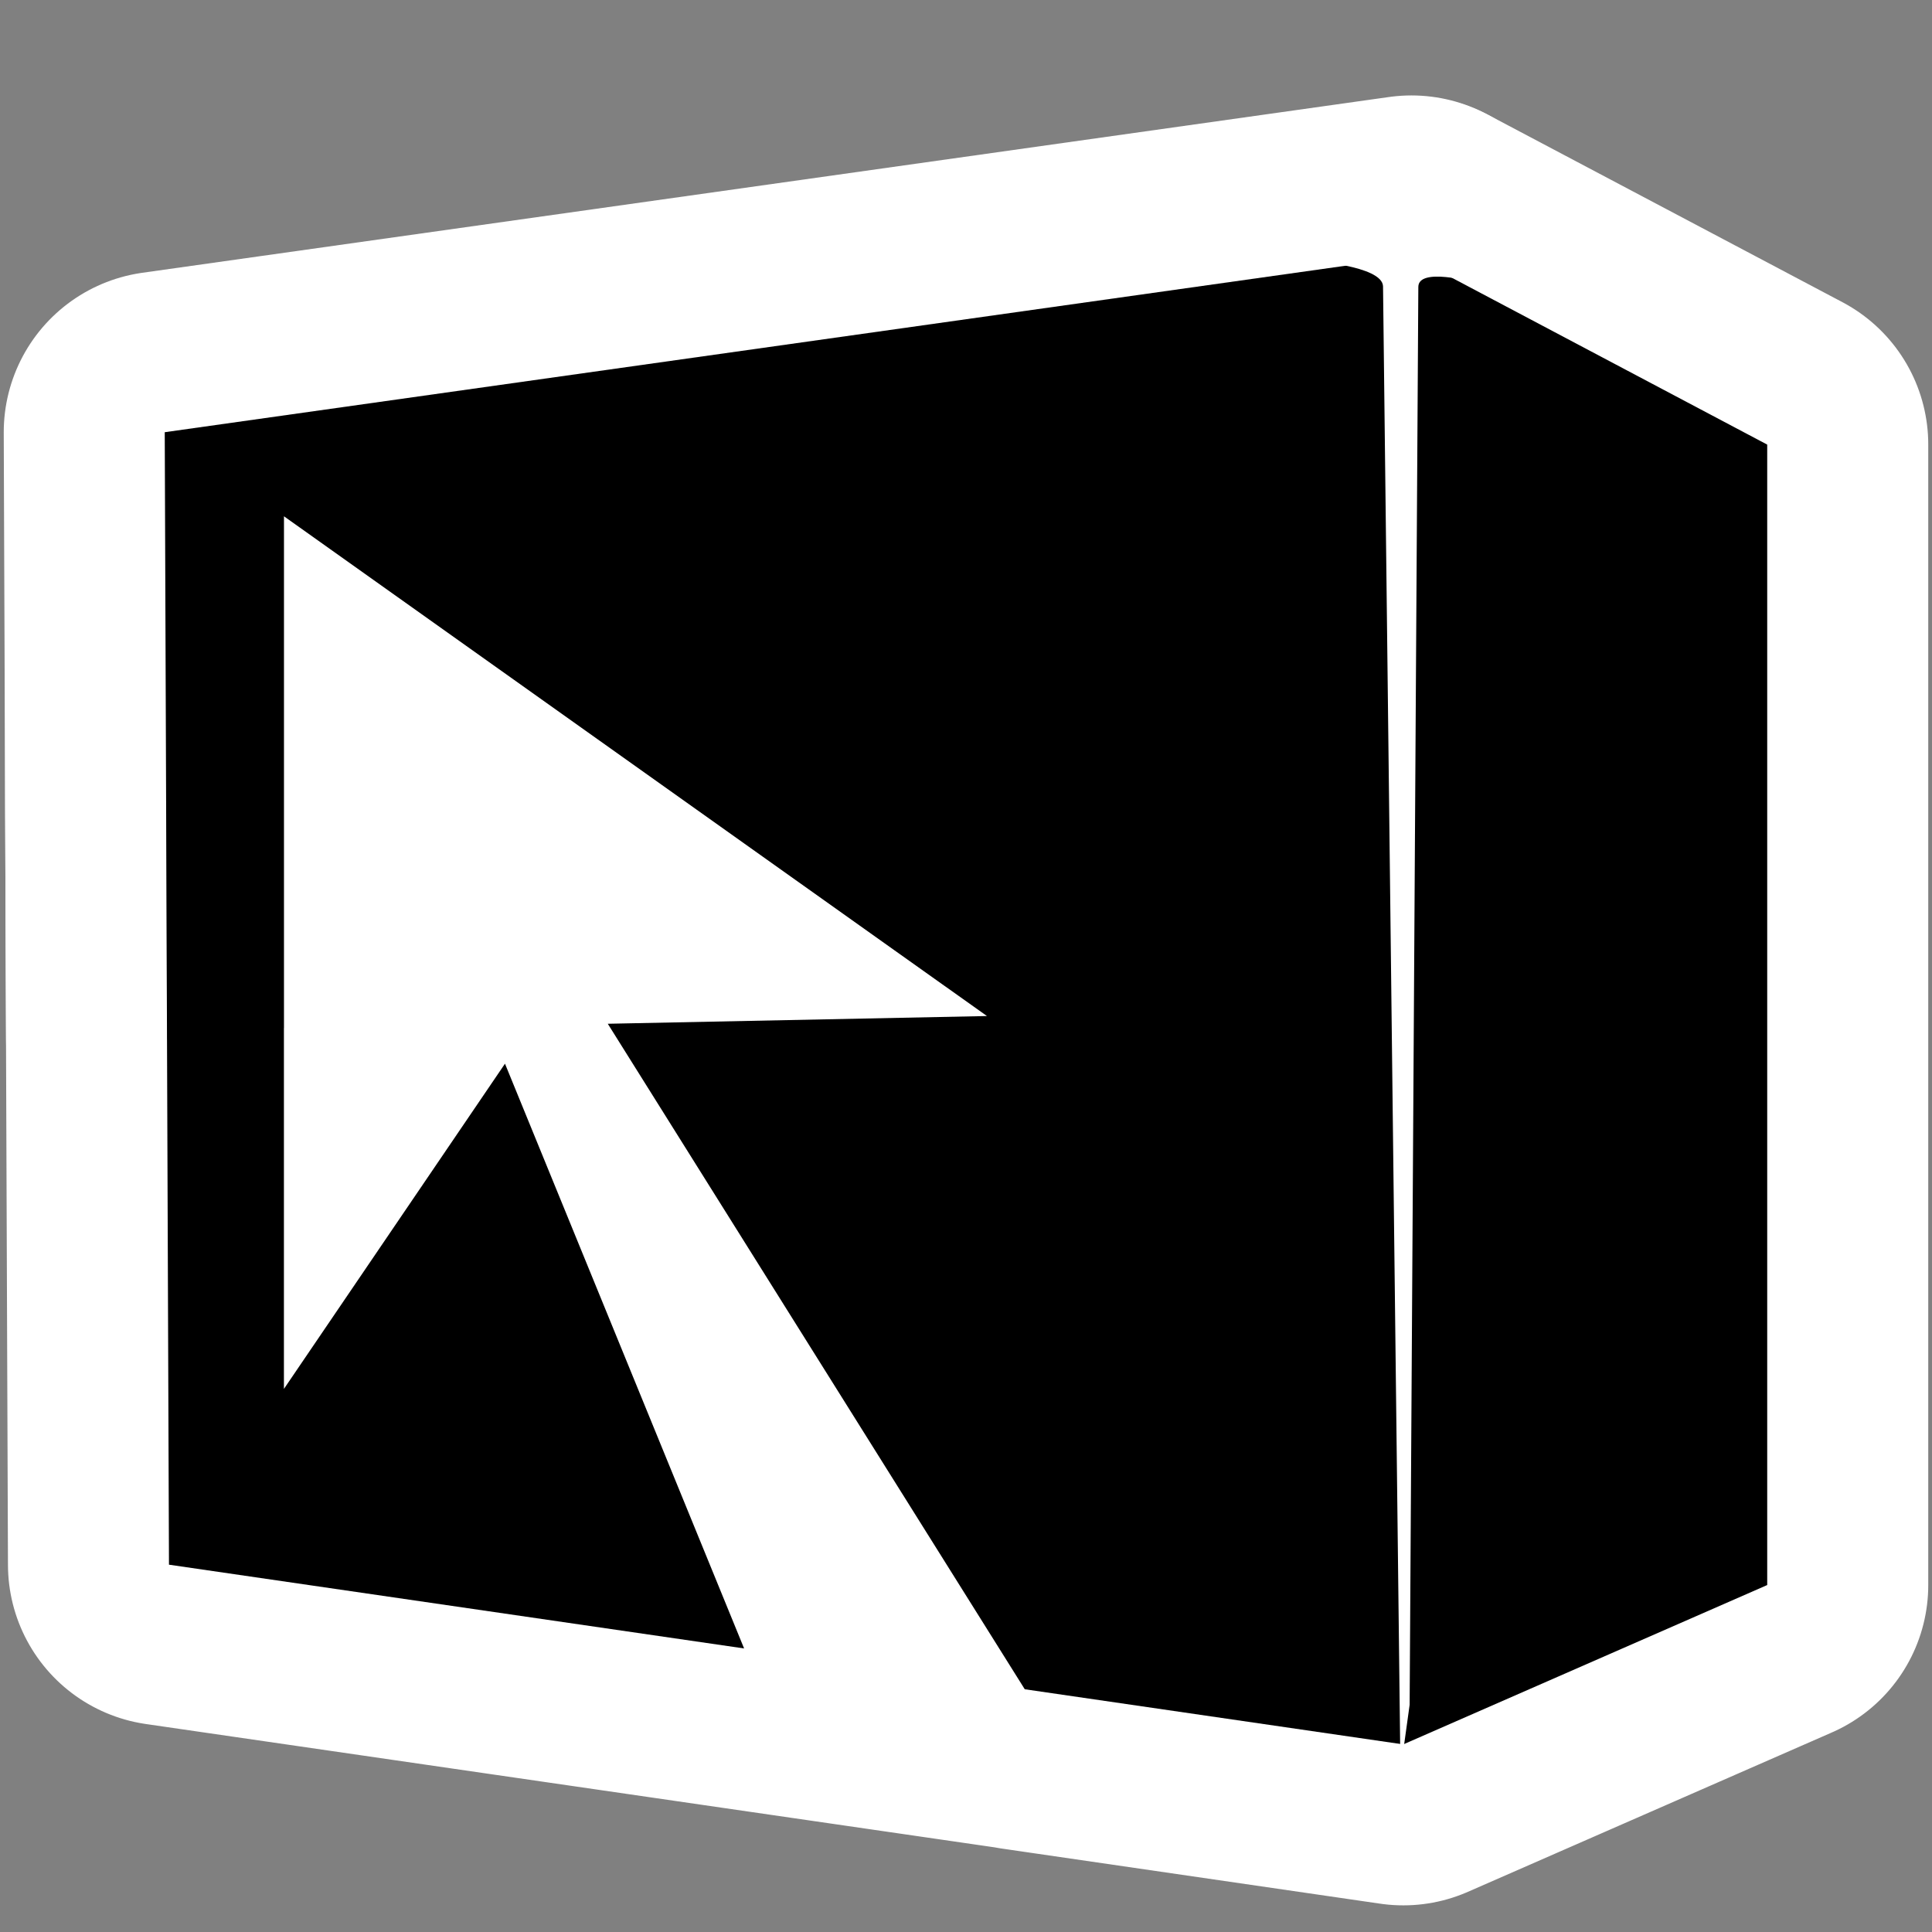 <?xml version="1.0" encoding="UTF-8" standalone="no"?>
<!-- Created with Inkscape (http://www.inkscape.org/) -->

<svg
   xmlns:dc="http://purl.org/dc/elements/1.1/"
   xmlns:cc="http://creativecommons.org/ns#"
   xmlns:rdf="http://www.w3.org/1999/02/22-rdf-syntax-ns#"
   xmlns:svg="http://www.w3.org/2000/svg"
   xmlns="http://www.w3.org/2000/svg"
   xmlns:xlink="http://www.w3.org/1999/xlink"
   xmlns:sodipodi="http://sodipodi.sourceforge.net/DTD/sodipodi-0.dtd"
   xmlns:inkscape="http://www.inkscape.org/namespaces/inkscape"
   width="48"
   height="48"
   id="svg2"
   sodipodi:version="0.32"
   inkscape:version="0.48.3.1 r9886"
   version="1.0"
   sodipodi:docname="compiz.svg"
   inkscape:output_extension="org.inkscape.output.svg.inkscape"
   inkscape:export-filename="/home/dfcostal/Daniel/Compiz Fusion Logo/Tangofied/dia5/compiz.png"
   inkscape:export-xdpi="90"
   inkscape:export-ydpi="90"
   sodipodi:modified="true">
  <rect width="100%" height="100%" fill="#808080" stroke="none"/>
  <defs
     id="defs4">
    <linearGradient
       id="linearGradient3272">
      <stop
         style="stop-color:#a0a0a0;stop-opacity:1;"
         offset="0"
         id="stop3274" />
      <stop
         style="stop-color:#5a5a5a;stop-opacity:1;"
         offset="1"
         id="stop3276" />
    </linearGradient>
    <linearGradient
       id="linearGradient8241">
      <stop
         style="stop-color:#3465a4;stop-opacity:1;"
         offset="0"
         id="stop8243" />
      <stop
         style="stop-color:#07b6ff;stop-opacity:0;"
         offset="1"
         id="stop8245" />
    </linearGradient>
    <linearGradient
       id="linearGradient4138">
      <stop
         id="stop4148"
         offset="0"
         style="stop-color:#ef2929;stop-opacity:1;" />
      <stop
         style="stop-color:#fcaf3e;stop-opacity:0;"
         offset="1"
         id="stop4144" />
    </linearGradient>
    <linearGradient
       id="linearGradient16789">
      <stop
         style="stop-color:#000000;stop-opacity:1;"
         offset="0"
         id="stop16791" />
      <stop
         id="stop16801"
         offset="0.5"
         style="stop-color:#000000;stop-opacity:1;" />
      <stop
         id="stop16797"
         offset="0.556"
         style="stop-color:#c80000;stop-opacity:1;" />
      <stop
         style="stop-color:#c80000;stop-opacity:1;"
         offset="1"
         id="stop16793" />
    </linearGradient>
    <linearGradient
       id="linearGradient9323">
      <stop
         id="stop9325"
         offset="0"
         style="stop-color:#000000;stop-opacity:1;" />
      <stop
         id="stop9327"
         offset="1"
         style="stop-color:#000000;stop-opacity:0;" />
    </linearGradient>
    <linearGradient
       inkscape:collect="always"
       id="linearGradient9303">
      <stop
         style="stop-color:#ffffff;stop-opacity:1;"
         offset="0"
         id="stop9305" />
      <stop
         style="stop-color:#ffffff;stop-opacity:0;"
         offset="1"
         id="stop9307" />
    </linearGradient>
    <linearGradient
       id="linearGradient9289">
      <stop
         style="stop-color:#ffffff;stop-opacity:1;"
         offset="0"
         id="stop9295" />
      <stop
         style="stop-color:#ffffff;stop-opacity:0;"
         offset="1"
         id="stop9297" />
    </linearGradient>
    <linearGradient
       id="linearGradient7208">
      <stop
         style="stop-color:#464646;stop-opacity:1;"
         offset="0"
         id="stop7210" />
      <stop
         id="stop7212"
         offset="0.346"
         style="stop-color:#464646;stop-opacity:1;" />
      <stop
         style="stop-color:#242424;stop-opacity:1;"
         offset="0.444"
         id="stop7214" />
      <stop
         style="stop-color:#242424;stop-opacity:1;"
         offset="1"
         id="stop7216" />
    </linearGradient>
    <linearGradient
       id="linearGradient7190">
      <stop
         style="stop-color:#464646;stop-opacity:1;"
         offset="0"
         id="stop7192" />
      <stop
         id="stop7194"
         offset="0.346"
         style="stop-color:#464646;stop-opacity:1;" />
      <stop
         style="stop-color:#242424;stop-opacity:1;"
         offset="0.444"
         id="stop7196" />
      <stop
         style="stop-color:#242424;stop-opacity:1;"
         offset="1"
         id="stop7198" />
    </linearGradient>
    <linearGradient
       id="linearGradient6204">
      <stop
         id="stop6206"
         offset="0"
         style="stop-color:#464646;stop-opacity:1;" />
      <stop
         style="stop-color:#464646;stop-opacity:1;"
         offset="0.346"
         id="stop6214" />
      <stop
         id="stop6216"
         offset="0.444"
         style="stop-color:#242424;stop-opacity:1;" />
      <stop
         id="stop6208"
         offset="1"
         style="stop-color:#242424;stop-opacity:1;" />
    </linearGradient>
    <linearGradient
       id="linearGradient19557">
      <stop
         style="stop-color:#ffbca6;stop-opacity:1;"
         offset="0"
         id="stop19559" />
      <stop
         style="stop-color:#ff0000;stop-opacity:0;"
         offset="1"
         id="stop19561" />
    </linearGradient>
    <linearGradient
       inkscape:collect="always"
       id="linearGradient19543">
      <stop
         style="stop-color:#000000;stop-opacity:1;"
         offset="0"
         id="stop19545" />
      <stop
         style="stop-color:#000000;stop-opacity:0;"
         offset="1"
         id="stop19547" />
    </linearGradient>
    <linearGradient
       id="linearGradient19510">
      <stop
         style="stop-color:#0054b3;stop-opacity:1;"
         offset="0"
         id="stop19512" />
      <stop
         style="stop-color:#000000;stop-opacity:0;"
         offset="1"
         id="stop19514" />
    </linearGradient>
    <linearGradient
       id="linearGradient6423">
      <stop
         style="stop-color:#ffffff;stop-opacity:1;"
         offset="0"
         id="stop6425" />
      <stop
         style="stop-color:#ffffff;stop-opacity:0;"
         offset="1"
         id="stop6427" />
    </linearGradient>
    <radialGradient
       inkscape:collect="always"
       xlink:href="#linearGradient6423"
       id="radialGradient6429"
       cx="182"
       cy="37"
       fx="182"
       fy="37"
       r="14"
       gradientUnits="userSpaceOnUse"
       gradientTransform="matrix(1.071,0,0,1.071,-13,-2.643)" />
    <linearGradient
       id="linearGradient10257">
      <stop
         style="stop-color:#ffe4cb;stop-opacity:1;"
         offset="0"
         id="stop10259" />
      <stop
         style="stop-color:#ffffff;stop-opacity:0;"
         offset="1"
         id="stop10261" />
    </linearGradient>
    <linearGradient
       id="linearGradient10239">
      <stop
         style="stop-color:#ffe3cb;stop-opacity:1;"
         offset="0"
         id="stop10241" />
      <stop
         style="stop-color:#ffffff;stop-opacity:0;"
         offset="1"
         id="stop10243" />
    </linearGradient>
    <linearGradient
       id="linearGradient6434">
      <stop
         style="stop-color:#ffffff;stop-opacity:1;"
         offset="0"
         id="stop6436" />
      <stop
         id="stop8227"
         offset="0.25"
         style="stop-color:#7df8ff;stop-opacity:1;" />
      <stop
         id="stop8223"
         offset="0.5"
         style="stop-color:#00b1fa;stop-opacity:1;" />
      <stop
         style="stop-color:#005ec8;stop-opacity:1;"
         offset="1"
         id="stop6438" />
    </linearGradient>
    <linearGradient
       inkscape:collect="always"
       id="linearGradient6307">
      <stop
         style="stop-color:#ffffff;stop-opacity:1;"
         offset="0"
         id="stop6309" />
      <stop
         style="stop-color:#ffffff;stop-opacity:0;"
         offset="1"
         id="stop6311" />
    </linearGradient>
    <linearGradient
       id="linearGradient5707">
      <stop
         id="stop5709"
         offset="0"
         style="stop-color:#980000;stop-opacity:1;" />
      <stop
         id="stop5711"
         offset="1"
         style="stop-color:#640000;stop-opacity:1;" />
    </linearGradient>
    <linearGradient
       id="linearGradient5673">
      <stop
         style="stop-color:#ffffff;stop-opacity:1;"
         offset="0"
         id="stop5675" />
      <stop
         style="stop-color:#ffffff;stop-opacity:0;"
         offset="1"
         id="stop5677" />
    </linearGradient>
    <linearGradient
       id="linearGradient5663">
      <stop
         style="stop-color:#686868;stop-opacity:1;"
         offset="0"
         id="stop5665" />
      <stop
         style="stop-color:#464646;stop-opacity:1;"
         offset="1"
         id="stop5667" />
    </linearGradient>
    <linearGradient
       id="linearGradient5599">
      <stop
         style="stop-color:#000000;stop-opacity:1;"
         offset="0"
         id="stop5601" />
      <stop
         style="stop-color:#000000;stop-opacity:0;"
         offset="1"
         id="stop5603" />
    </linearGradient>
    <linearGradient
       id="linearGradient5565">
      <stop
         style="stop-color:#3a3a3a;stop-opacity:1;"
         offset="0"
         id="stop5567" />
      <stop
         style="stop-color:#000000;stop-opacity:1;"
         offset="1"
         id="stop5569" />
    </linearGradient>
    <linearGradient
       inkscape:collect="always"
       xlink:href="#linearGradient6307"
       id="linearGradient6313"
       x1="202.5"
       y1="212.5"
       x2="197"
       y2="190.5"
       gradientUnits="userSpaceOnUse" />
    <linearGradient
       inkscape:collect="always"
       xlink:href="#linearGradient6307"
       id="linearGradient6373"
       gradientUnits="userSpaceOnUse"
       x1="195.75"
       y1="216"
       x2="197"
       y2="190.5"
       gradientTransform="translate(1,0)" />
    <linearGradient
       inkscape:collect="always"
       xlink:href="#linearGradient6307"
       id="linearGradient4662"
       gradientUnits="userSpaceOnUse"
       x1="195.75"
       y1="216"
       x2="197"
       y2="190.5"
       gradientTransform="translate(1,0)" />
    <radialGradient
       inkscape:collect="always"
       xlink:href="#linearGradient5565"
       id="radialGradient19522"
       gradientUnits="userSpaceOnUse"
       gradientTransform="matrix(0.669,-1.391,-1.46,-0.702,163.173,309.119)"
       cx="94.009"
       cy="74.625"
       fx="94.009"
       fy="74.625"
       r="75.465" />
    <radialGradient
       inkscape:collect="always"
       xlink:href="#linearGradient5565"
       id="radialGradient19527"
       gradientUnits="userSpaceOnUse"
       gradientTransform="matrix(0.669,0.509,-1.46,0.257,163.173,158.637)"
       cx="94.009"
       cy="74.625"
       fx="94.009"
       fy="74.625"
       r="75.465" />
    <linearGradient
       inkscape:collect="always"
       xlink:href="#linearGradient19543"
       id="linearGradient19549"
       x1="60"
       y1="193"
       x2="60"
       y2="241"
       gradientUnits="userSpaceOnUse"
       gradientTransform="translate(0,6)" />
    <linearGradient
       inkscape:collect="always"
       xlink:href="#linearGradient19543"
       id="linearGradient19553"
       gradientUnits="userSpaceOnUse"
       x1="60"
       y1="193"
       x2="60"
       y2="241"
       gradientTransform="translate(80,0)" />
    <linearGradient
       inkscape:collect="always"
       xlink:href="#linearGradient19557"
       id="linearGradient19563"
       x1="102.75"
       y1="217"
       x2="102.75"
       y2="249.5"
       gradientUnits="userSpaceOnUse" />
    <linearGradient
       inkscape:collect="always"
       xlink:href="#linearGradient16789"
       id="linearGradient17774"
       gradientUnits="userSpaceOnUse"
       x1="262.062"
       y1="123.831"
       x2="567.406"
       y2="123.831"
       gradientTransform="matrix(1,0,0,-1,0,247.662)" />
    <linearGradient
       inkscape:collect="always"
       xlink:href="#linearGradient19510"
       id="linearGradient17812"
       gradientUnits="userSpaceOnUse"
       gradientTransform="translate(0,-20)"
       x1="128.391"
       y1="205.083"
       x2="128.391"
       y2="254.009" />
    <radialGradient
       inkscape:collect="always"
       xlink:href="#linearGradient6434"
       id="radialGradient17814"
       gradientUnits="userSpaceOnUse"
       gradientTransform="matrix(1.977,3.58249e-7,2.10056e-7,1.643,-103.45,-145.164)"
       cx="100.846"
       cy="151.778"
       fx="100.846"
       fy="151.778"
       r="99.227" />
    <linearGradient
       inkscape:collect="always"
       xlink:href="#linearGradient6204"
       id="linearGradient17816"
       gradientUnits="userSpaceOnUse"
       gradientTransform="translate(-220,-20)"
       x1="408.723"
       y1="73.896"
       x2="393.008"
       y2="73.978" />
    <linearGradient
       inkscape:collect="always"
       xlink:href="#linearGradient6423"
       id="linearGradient17818"
       gradientUnits="userSpaceOnUse"
       x1="154.703"
       y1="132.287"
       x2="105.882"
       y2="166.72" />
    <linearGradient
       inkscape:collect="always"
       xlink:href="#linearGradient9289"
       id="linearGradient17820"
       gradientUnits="userSpaceOnUse"
       x1="181.505"
       y1="18.5"
       x2="147.296"
       y2="148.36" />
    <linearGradient
       inkscape:collect="always"
       xlink:href="#linearGradient6423"
       id="linearGradient17822"
       gradientUnits="userSpaceOnUse"
       x1="101.823"
       y1="116.054"
       x2="141.913"
       y2="156.144" />
    <linearGradient
       inkscape:collect="always"
       xlink:href="#linearGradient9303"
       id="linearGradient17824"
       gradientUnits="userSpaceOnUse"
       x1="100.471"
       y1="21.364"
       x2="100.471"
       y2="103.511" />
    <linearGradient
       inkscape:collect="always"
       xlink:href="#linearGradient9303"
       id="linearGradient17826"
       gradientUnits="userSpaceOnUse"
       gradientTransform="translate(-48.698,24.595)"
       x1="91.125"
       y1="0.704"
       x2="141.79"
       y2="83.097" />
    <linearGradient
       inkscape:collect="always"
       xlink:href="#linearGradient9323"
       id="linearGradient17828"
       gradientUnits="userSpaceOnUse"
       gradientTransform="matrix(-1,0,0,-1,198.991,215.907)"
       x1="154.703"
       y1="132.287"
       x2="105.882"
       y2="166.72" />
    <linearGradient
       inkscape:collect="always"
       xlink:href="#linearGradient19543"
       id="linearGradient17830"
       gradientUnits="userSpaceOnUse"
       gradientTransform="matrix(-1,0,0,-1,198.991,216.645)"
       x1="102.069"
       y1="115.562"
       x2="149.565"
       y2="175.622" />
    <linearGradient
       inkscape:collect="always"
       xlink:href="#linearGradient19543"
       id="linearGradient17832"
       gradientUnits="userSpaceOnUse"
       gradientTransform="matrix(-1.256,0,0,-1.256,221.611,237.73)"
       x1="100.471"
       y1="21.364"
       x2="100.471"
       y2="103.511" />
    <linearGradient
       inkscape:collect="always"
       xlink:href="#linearGradient19543"
       id="linearGradient17834"
       gradientUnits="userSpaceOnUse"
       gradientTransform="matrix(-1.256,0,0,-1.256,282.8,206.827)"
       x1="90.387"
       y1="0.212"
       x2="141.79"
       y2="83.097" />
    <linearGradient
       inkscape:collect="always"
       xlink:href="#linearGradient6423"
       id="linearGradient17836"
       gradientUnits="userSpaceOnUse"
       x1="94.937"
       y1="14.477"
       x2="95.429"
       y2="160.079" />
    <linearGradient
       inkscape:collect="always"
       xlink:href="#linearGradient6423"
       id="linearGradient17838"
       gradientUnits="userSpaceOnUse"
       gradientTransform="matrix(-0.672,0,0,-1,305.47,256)"
       x1="98.38"
       y1="13.493"
       x2="182.494"
       y2="234.848" />
    <linearGradient
       inkscape:collect="always"
       xlink:href="#linearGradient6423"
       id="linearGradient2510"
       gradientUnits="userSpaceOnUse"
       x1="94.937"
       y1="14.477"
       x2="95.429"
       y2="160.079"
       gradientTransform="matrix(1.089,0,0,1.089,-210.025,-10.657)" />
    <linearGradient
       inkscape:collect="always"
       xlink:href="#linearGradient6204"
       id="linearGradient2552"
       gradientUnits="userSpaceOnUse"
       gradientTransform="matrix(1.089,0,0,1.089,-249.538,-252.431)"
       x1="408.723"
       y1="73.896"
       x2="393.008"
       y2="73.978" />
    <linearGradient
       inkscape:collect="always"
       xlink:href="#linearGradient6423"
       id="linearGradient4675"
       gradientUnits="userSpaceOnUse"
       gradientTransform="matrix(2.588,0,0,-1.089,-283.444,268.048)"
       x1="98.38"
       y1="13.493"
       x2="182.494"
       y2="234.848" />
    <linearGradient
       inkscape:collect="always"
       xlink:href="#linearGradient6423"
       id="linearGradient4679"
       gradientUnits="userSpaceOnUse"
       gradientTransform="matrix(2.588,0,0,-1.089,-283.444,528.048)"
       x1="98.38"
       y1="13.493"
       x2="182.494"
       y2="234.848" />
    <linearGradient
       inkscape:collect="always"
       xlink:href="#linearGradient6204"
       id="linearGradient4687"
       gradientUnits="userSpaceOnUse"
       gradientTransform="matrix(1.089,0,0,1.089,-249.538,-32.431)"
       x1="408.723"
       y1="73.896"
       x2="393.008"
       y2="73.978" />
  </defs>
  <sodipodi:namedview
     id="base"
     pagecolor="#ffffff"
     bordercolor="#a0a0a0"
     borderopacity="1"
     gridtolerance="10000"
     guidetolerance="10"
     objecttolerance="10"
     inkscape:pageopacity="0.0"
     inkscape:pageshadow="2"
     inkscape:zoom="5.75"
     inkscape:cx="30.344056"
     inkscape:cy="14.06203"
     inkscape:document-units="px"
     inkscape:current-layer="g3905"
     borderlayer="true"
     inkscape:showpageshadow="false"
     width="600px"
     height="256px"
     inkscape:window-width="1366"
     inkscape:window-height="717"
     inkscape:window-x="0"
     inkscape:window-y="0"
     showguides="true"
     inkscape:guide-bbox="true"
     showgrid="false"
     inkscape:window-maximized="1" />
  <g
     inkscape:label="Layer 1"
     inkscape:groupmode="layer"
     id="layer1"
     transform="translate(0,-208)">
    <g
       id="g3905"
       style="stroke:#000000;stroke-opacity:1;stroke-width:8;stroke-miterlimit:4;stroke-dasharray:none">
      <path
         style="fill:none;fill-opacity:1;fill-rule:evenodd;stroke:#ffffff;stroke-width:8;stroke-linecap:round;stroke-linejoin:round;stroke-miterlimit:4;stroke-opacity:1;stroke-dasharray:none"
         d="m 35.068,214.371 -30.975,4.367 0.105,28.136 L 26.088,250.055 12.547,234.426 l -5.492,8.08 0,-21.682 17.467,12.418 -9.421,0.192 10.36,16.534 9.404,1.37 9.042,-3.959 0,-28.334 z"
         id="path3907"
         inkscape:connector-curvature="0"
         sodipodi:nodetypes="cccccccccccccc" />
      <path
         style="opacity:1;fill:none;fill-opacity:1;fill-rule:evenodd;stroke:#ffffff;stroke-opacity:1;stroke-width:8;stroke-miterlimit:4;stroke-dasharray:none;stroke-linejoin:round;stroke-linecap:round"
         d="m 35.121,214.4 -30.993,4.365 0,9.353 0.023,5.708 c 0.807,-0.073 1.811,-0.177 2.903,-0.286 l 0,-12.715 16.447,11.689 c 1.692,0.035 3.17,0.161 4.273,0.414 5.133,1.176 7.346,-3.865 7.346,-3.865 l 0,-14.505 0,-0.157 z"
         id="path3909"
         sodipodi:nodetypes="cccccccsccc"
         inkscape:connector-curvature="0" />
      <path
         sodipodi:type="arc"
         style="fill:#ffffff;stroke:#ffffff;stroke-width:8;stroke-linecap:round;stroke-linejoin:round;stroke-miterlimit:4;stroke-opacity:1;stroke-dasharray:none"
         id="path3932"
         sodipodi:cx="11.913043"
         sodipodi:cy="21.913044"
         sodipodi:rx="3.0434783"
         sodipodi:ry="2.6086957"
         d="m 14.957,21.913 a 3.043,2.609 0 1 1 -6.087,0 3.043,2.609 0 1 1 6.087,0 z"
         transform="translate(0,208)" />
    </g>
    <g
       id="g3900">
      <path
         inkscape:connector-curvature="0"
         id="path4724"
         d="m 35.068,214.371 -30.975,4.367 0.105,28.136 14.289,2.081 -5.941,-14.528 -5.492,8.08 0,-21.682 17.467,12.418 -9.421,0.192 10.36,16.534 9.404,1.37 9.042,-3.959 0,-28.334 -8.838,-4.676 z"
         style="fill:#000000;fill-opacity:1;fill-rule:evenodd;stroke:none;stroke-width:0.187px;stroke-linecap:butt;stroke-linejoin:miter;stroke-opacity:1" />
      <path
         inkscape:connector-curvature="0"
         sodipodi:nodetypes="cccccccsccc"
         id="path7006"
         d="m 35.121,214.4 -30.993,4.365 0,9.353 0.023,5.708 c 0.807,-0.073 1.811,-0.177 2.903,-0.286 l 0,-12.715 16.447,11.689 c 1.692,0.035 3.17,0.161 4.273,0.414 5.133,1.176 7.346,-3.865 7.346,-3.865 l 0,-14.505 0,-0.157 z"
         style="opacity:0.3;fill:#000000;fill-opacity:1;fill-rule:evenodd;stroke:none" />
      <path
         inkscape:connector-curvature="0"
         sodipodi:nodetypes="cccccccc"
         id="path5671"
         d="m 34.734,213.731 -2.194,0.748 c 0,0 1.799,0.117 1.821,0.632 L 34.794,252 l 0.228,-1.645 0.216,-35.226 c 0,-0.496 1.358,-0.12 1.358,-0.12 l -1.863,-1.279 z"
         style="fill:#ffffff;fill-opacity:1;fill-rule:evenodd;stroke:none" />
    </g>
  </g>
</svg>
